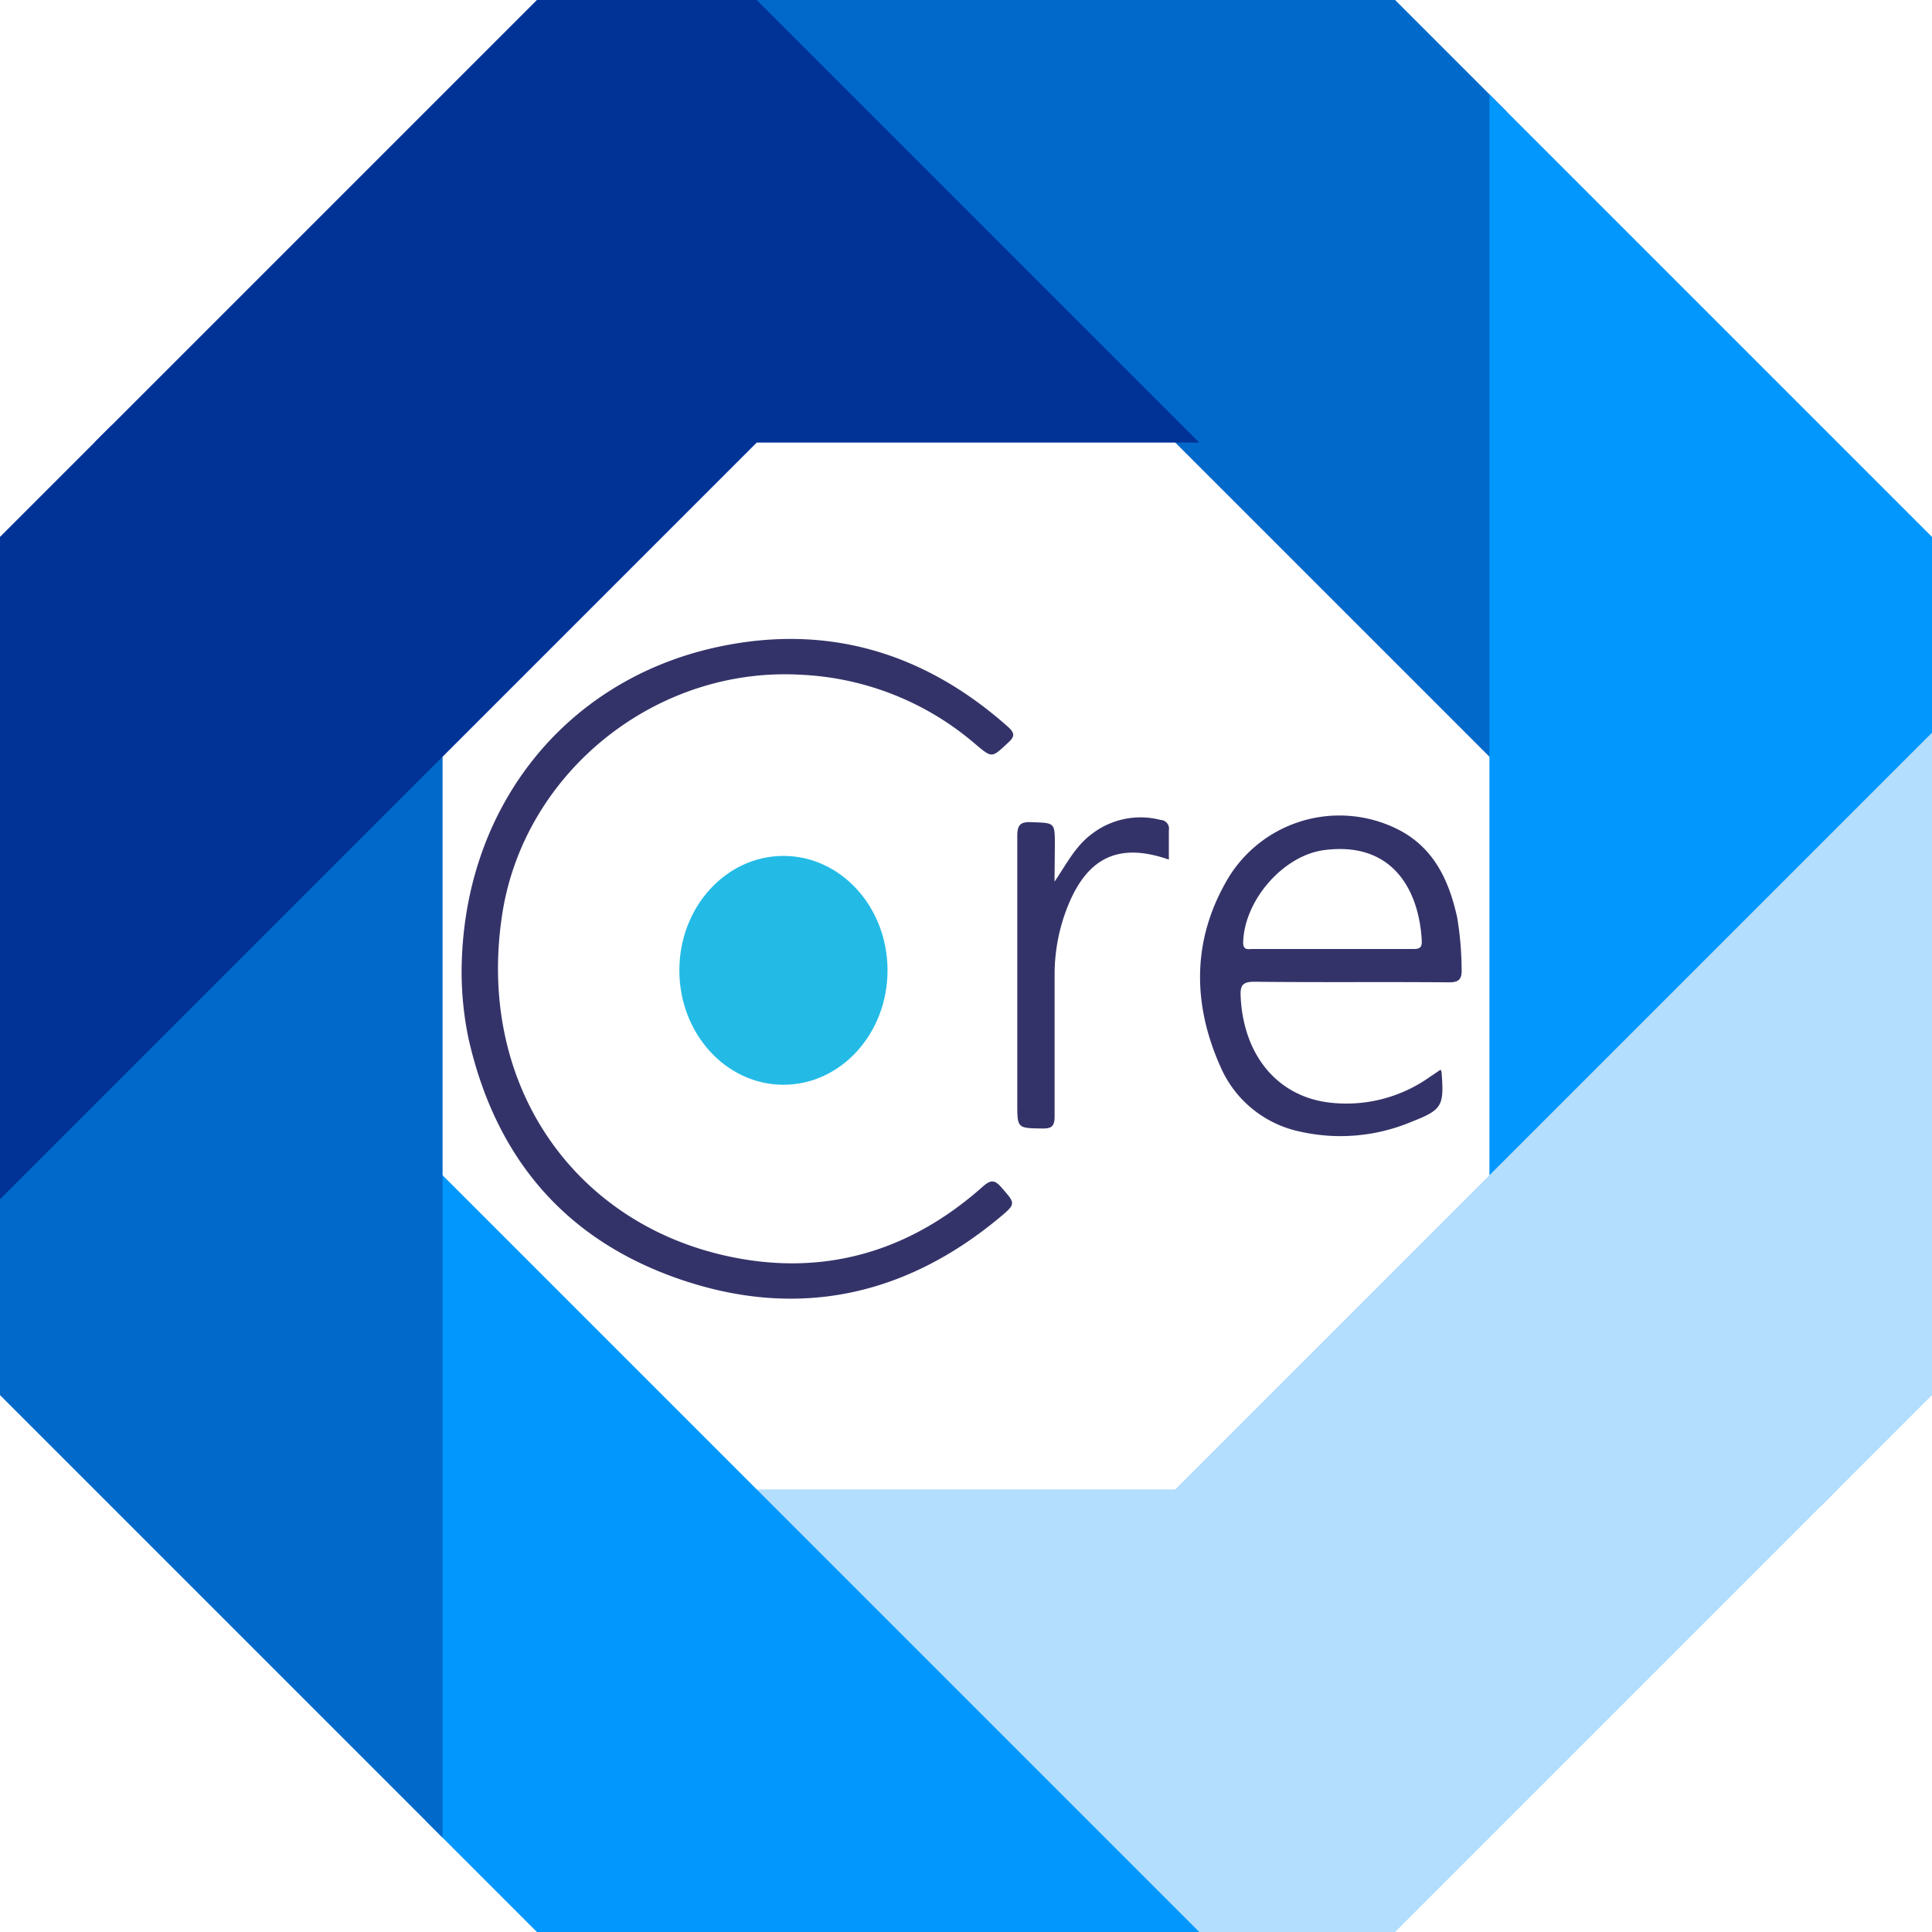 <?xml version="1.0" encoding="UTF-8" standalone="no"?>
<svg
   xmlns:dc="http://purl.org/dc/elements/1.1/"
   xmlns:cc="http://creativecommons.org/ns#"
   xmlns:rdf="http://www.w3.org/1999/02/22-rdf-syntax-ns#"
   xmlns:svg="http://www.w3.org/2000/svg"
   xmlns="http://www.w3.org/2000/svg"
   xmlns:sodipodi="http://sodipodi.sourceforge.net/DTD/sodipodi-0.dtd"
   xmlns:inkscape="http://www.inkscape.org/namespaces/inkscape"
   inkscape:version="1.0 (4035a4fb49, 2020-05-01)"
   sodipodi:docname="rqlite-dotnet-emblem.svg"
   id="svg2"
   height="300"
   width="300"
   version="1.1">
  <sodipodi:namedview
     inkscape:current-layer="CXswmL.tif"
     inkscape:window-maximized="1"
     inkscape:window-y="-8"
     inkscape:window-x="-8"
     inkscape:cy="-29.337716"
     inkscape:cx="1187.5699"
     inkscape:zoom="0.5008673"
     showgrid="false"
     id="namedview14"
     inkscape:window-height="1017"
     inkscape:window-width="2560"
     inkscape:pageshadow="2"
     inkscape:pageopacity="0"
     guidetolerance="10"
     gridtolerance="10"
     objecttolerance="10"
     borderopacity="1"
     bordercolor="#666666"
     pagecolor="#ffffff" />
  <defs
     id="defs4">
    <style
       id="style853">.cls-1{fill:#343369;}.cls-2{fill:#23bbe6;}.cls-3{fill:none;}</style>
  </defs>
  <g
     style="fill:#000000;fill-opacity:0"
     id="layer1"
     transform="translate(-135.848,-591.067)">
    <path
       style="fill:#0169c9;fill-opacity:1;stroke:#0169c9;stroke-width:2.643;stroke-linecap:butt;stroke-linejoin:miter;stroke-miterlimit:4;stroke-dasharray:none;stroke-opacity:1"
       id="path2987"
       d="m 252.809,592.388 h 99.119 l 16.52,16.52 v 99.119 z" />
    <path
       style="fill:#0197fd;fill-opacity:1;stroke:#0197fd;stroke-width:2.643;stroke-linecap:butt;stroke-linejoin:miter;stroke-miterlimit:4;stroke-dasharray:none;stroke-opacity:1"
       id="path2989"
       d="m 368.447,608.908 v 165.198 l 66.079,-66.079 v -33.04 z" />
    <path
       style="fill:#b3defd;fill-opacity:1;stroke:#b3defd;stroke-width:2.643;stroke-linecap:butt;stroke-linejoin:miter;stroke-miterlimit:4;stroke-dasharray:none;stroke-opacity:1"
       id="path2991"
       d="m 434.527,708.027 v 99.119 l -16.52,16.52 h -99.119 z" />
    <path
       style="fill:#b3defd;fill-opacity:1;stroke:#b3defd;stroke-width:2.643;stroke-linecap:butt;stroke-linejoin:miter;stroke-miterlimit:4;stroke-dasharray:none;stroke-opacity:1"
       id="path2993"
       d="m 252.809,823.666 h 165.198 l -66.079,66.079 h -33.04 z" />
    <path
       style="fill:#0197fd;fill-opacity:1;stroke:#0197fd;stroke-width:2.643;stroke-linecap:butt;stroke-linejoin:miter;stroke-miterlimit:4;stroke-dasharray:none;stroke-opacity:1"
       id="path2995"
       d="M 318.888,889.745 H 219.769 L 203.249,873.225 V 774.106 Z" />
    <path
       style="fill:#0169c9;fill-opacity:1;stroke:#0169c9;stroke-width:2.643;stroke-linecap:butt;stroke-linejoin:miter;stroke-miterlimit:4;stroke-dasharray:none;stroke-opacity:1"
       id="path2997"
       d="M 203.249,873.225 V 708.027 l -66.079,66.079 v 33.04 z" />
    <path
       style="fill:#013397;fill-opacity:1;stroke:#013397;stroke-width:2.643;stroke-linecap:butt;stroke-linejoin:miter;stroke-miterlimit:4;stroke-dasharray:none;stroke-opacity:1"
       id="path2999"
       d="m 219.769,592.388 h 33.04 l 66.079,66.079 H 153.69 Z" />
    <path
       style="fill:#013397;fill-opacity:1;stroke:#013397;stroke-width:2.643;stroke-linecap:butt;stroke-linejoin:miter;stroke-miterlimit:4;stroke-dasharray:none;stroke-opacity:1"
       id="path3001"
       d="m 137.17,774.106 v -99.119 l 16.52,-16.52 h 99.119 z" />
  </g>
  <g
     transform="translate(-300.322,-11.646)"
     data-name="Layer 1"
     id="Layer_1-2">
    <g
       id="CXswmL.tif">
      <g
         transform="matrix(1.294,0,0,1.294,372,67.029)"
         id="g925">
        <path
           class="cls-1"
           d="M 0,74 C 0,54.4 12.22,38.83 30.71,34.84 c 13.11,-2.83 24.74,0.62 34.78,9.51 0.84,0.74 1,1.19 0.06,2 -1.95,1.82 -1.87,1.85 -3.95,0.1 A 34.51,34.51 0 0 0 40.72,38.17 c -17.28,-1 -33,11.52 -35.79,28.38 -3.28,20.25 8.07,36.88 26.21,41.21 11.69,2.79 22.26,-0.08 31.3,-8.08 1,-0.9 1.49,-1 2.38,0.06 1.63,1.88 1.75,1.89 -0.28,3.58 -11.37,9.45 -24.26,12.18 -38.2,7.44 C 12.4,106.02 4.05,96.11 0.82,81.79 A 39.64,39.64 0 0 1 0,74 Z"
           id="path859" />
        <path
           class="cls-1"
           d="m 71.15,63 c 1.44,-2.11 2.5,-4.29 4.55,-5.78 a 9.56,9.56 0 0 1 8.17,-1.63 1.05,1.05 0 0 1 1,1.26 c 0,1.16 0,2.32 0,3.5 C 78.95,58.29 75.18,60.01 72.8,65.8 A 22,22 0 0 0 71.16,74 c 0,5.72 0,11.44 0,17.15 0,1.18 -0.33,1.49 -1.48,1.47 -3,-0.05 -3,0 -3,-3.05 0,-10.65 0,-21.31 0,-32 0,-1.4 0.36,-1.77 1.74,-1.71 2.77,0.11 2.77,0 2.77,2.79 z"
           id="path861" />
        <path
           class="cls-1"
           d="m 120,73.42 a 39.18,39.18 0 0 0 -0.53,-6.11 c -1,-4.57 -2.89,-8.54 -7.31,-10.68 A 15.61,15.61 0 0 0 91.63,63.2 c -4,7.16 -3.85,14.66 -0.57,22 A 13.39,13.39 0 0 0 100.65,93 22,22 0 0 0 114,91.81 c 3.69,-1.44 3.9,-1.9 3.6,-5.9 0,0 0,-0.1 -0.12,-0.35 l -1.35,0.91 a 17.27,17.27 0 0 1 -12.29,3 c -6.1,-0.87 -10,-5.77 -10.35,-12.6 -0.08,-1.41 0.18,-1.88 1.73,-1.86 7.72,0.09 15.44,0 23.15,0.07 1.32,0.03 1.69,-0.36 1.63,-1.66 z m -5.92,-2.34 c -3.22,0 -6.43,0 -9.64,0 -3.21,0 -6.32,0 -9.48,0 -0.55,0 -1.21,0.22 -1.17,-0.85 0.16,-5 4.75,-10.29 9.59,-11 8.48,-1.18 11.55,5 11.84,10.9 0.04,0.97 -0.5,0.95 -1.15,0.95 z"
           id="path865" />
        <ellipse
           class="cls-2"
           cx="38.62"
           cy="73.64"
           rx="12.49"
           ry="13.73"
           id="ellipse869" />
      </g>
    </g>
    <rect
       y="0"
       x="0"
       id="rect882"
       height="120"
       width="120"
       class="cls-3" />
  </g>
</svg>
